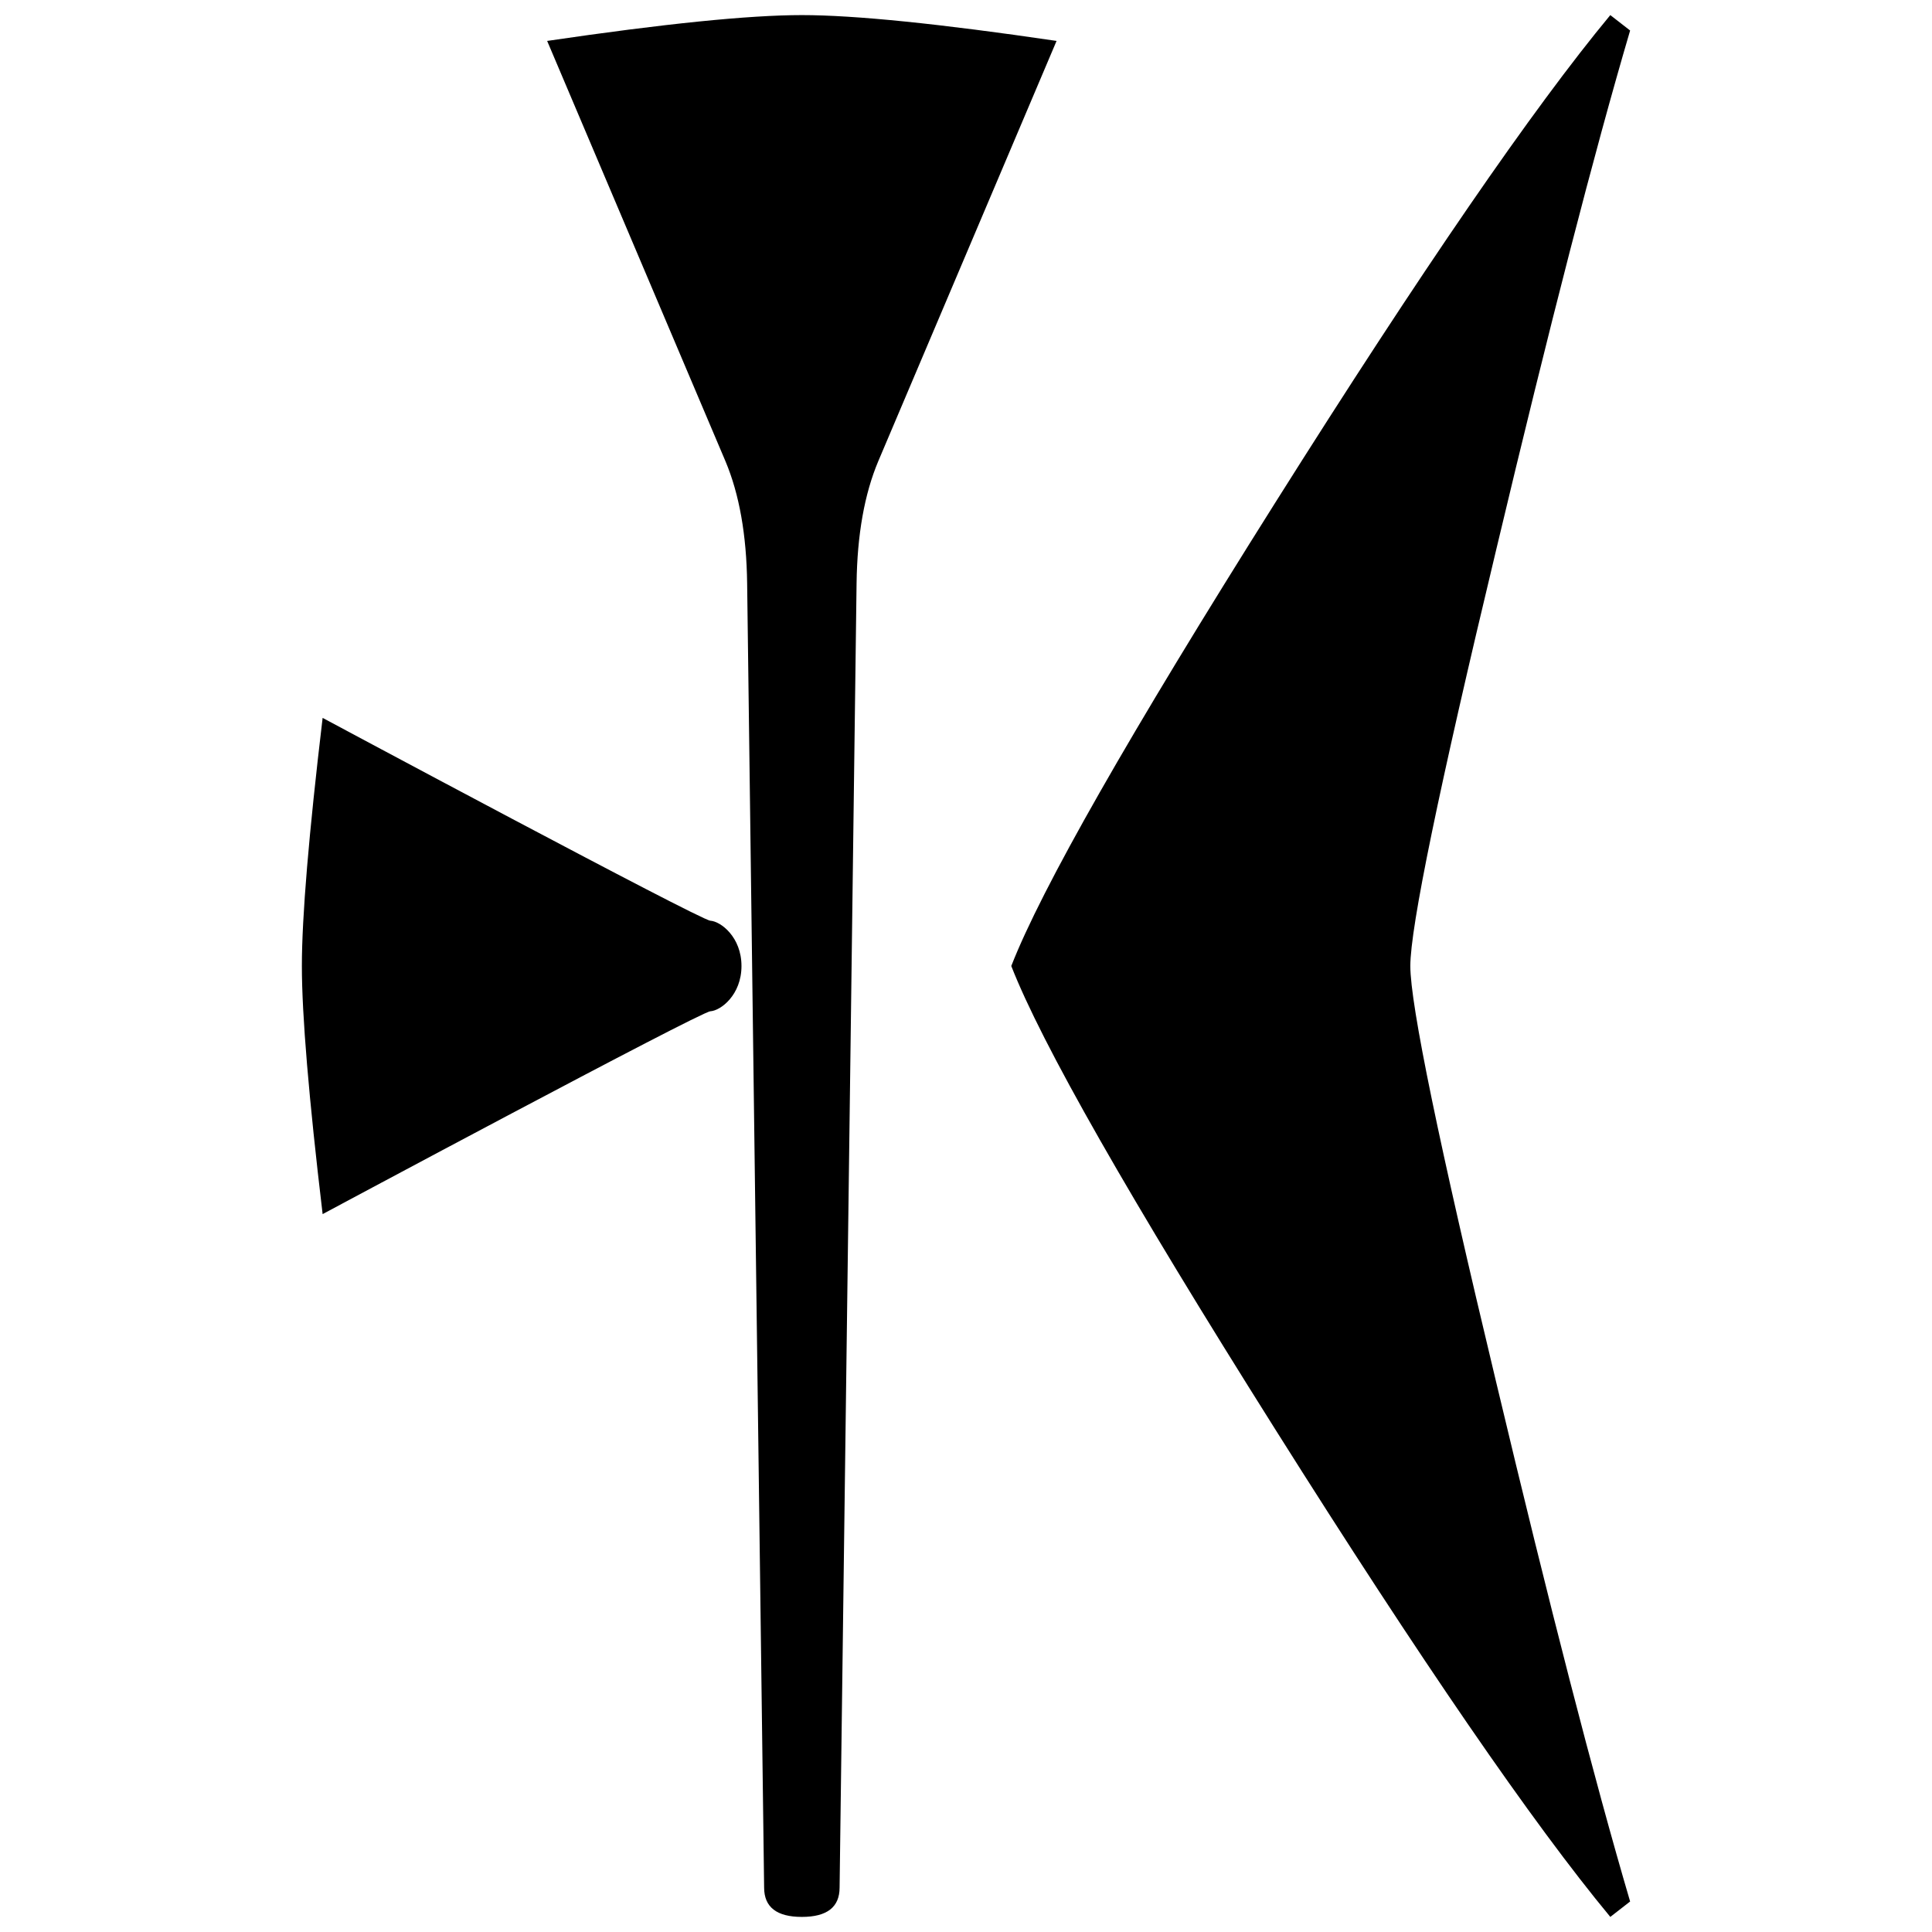 <svg xmlns="http://www.w3.org/2000/svg" viewBox="0 0 541.867 541.867" height="2048" width="2048">
   <path d="M207.963 270.933c0 8.114-5.821 12.524-8.731 12.7-2.91.177-108.744 56.886-108.744 56.886-3.88-32.632-5.821-55.827-5.821-69.586 0-13.758 1.94-36.953 5.82-69.585 0 0 105.834 56.709 108.745 56.885 2.91.177 8.73 4.586 8.73 12.7zM296.334 11.477l-50.007 117.874c-3.88 9.22-5.91 20.634-6.085 34.244l-4.762 365.807c0 5.488-3.528 8.232-10.584 8.232-7.055 0-10.583-2.744-10.583-8.232l-4.763-365.808c-.176-13.609-2.204-25.023-6.085-34.242L153.459 11.477c32.808-4.83 56.62-7.244 71.437-7.244s38.63 2.415 71.438 7.243zM457.2 533.31l-5.556 4.324q-32.543-39.242-93.927-136.677-61.383-97.434-74.083-130.025 12.7-32.589 74.083-130.024Q419.1 43.472 451.644 4.233l5.557 4.324q-15.082 51.21-37.571 145.653-24.077 100.428-24.077 116.722 0 16.295 24.077 116.725 22.49 94.44 37.57 145.653z" />
</svg>
